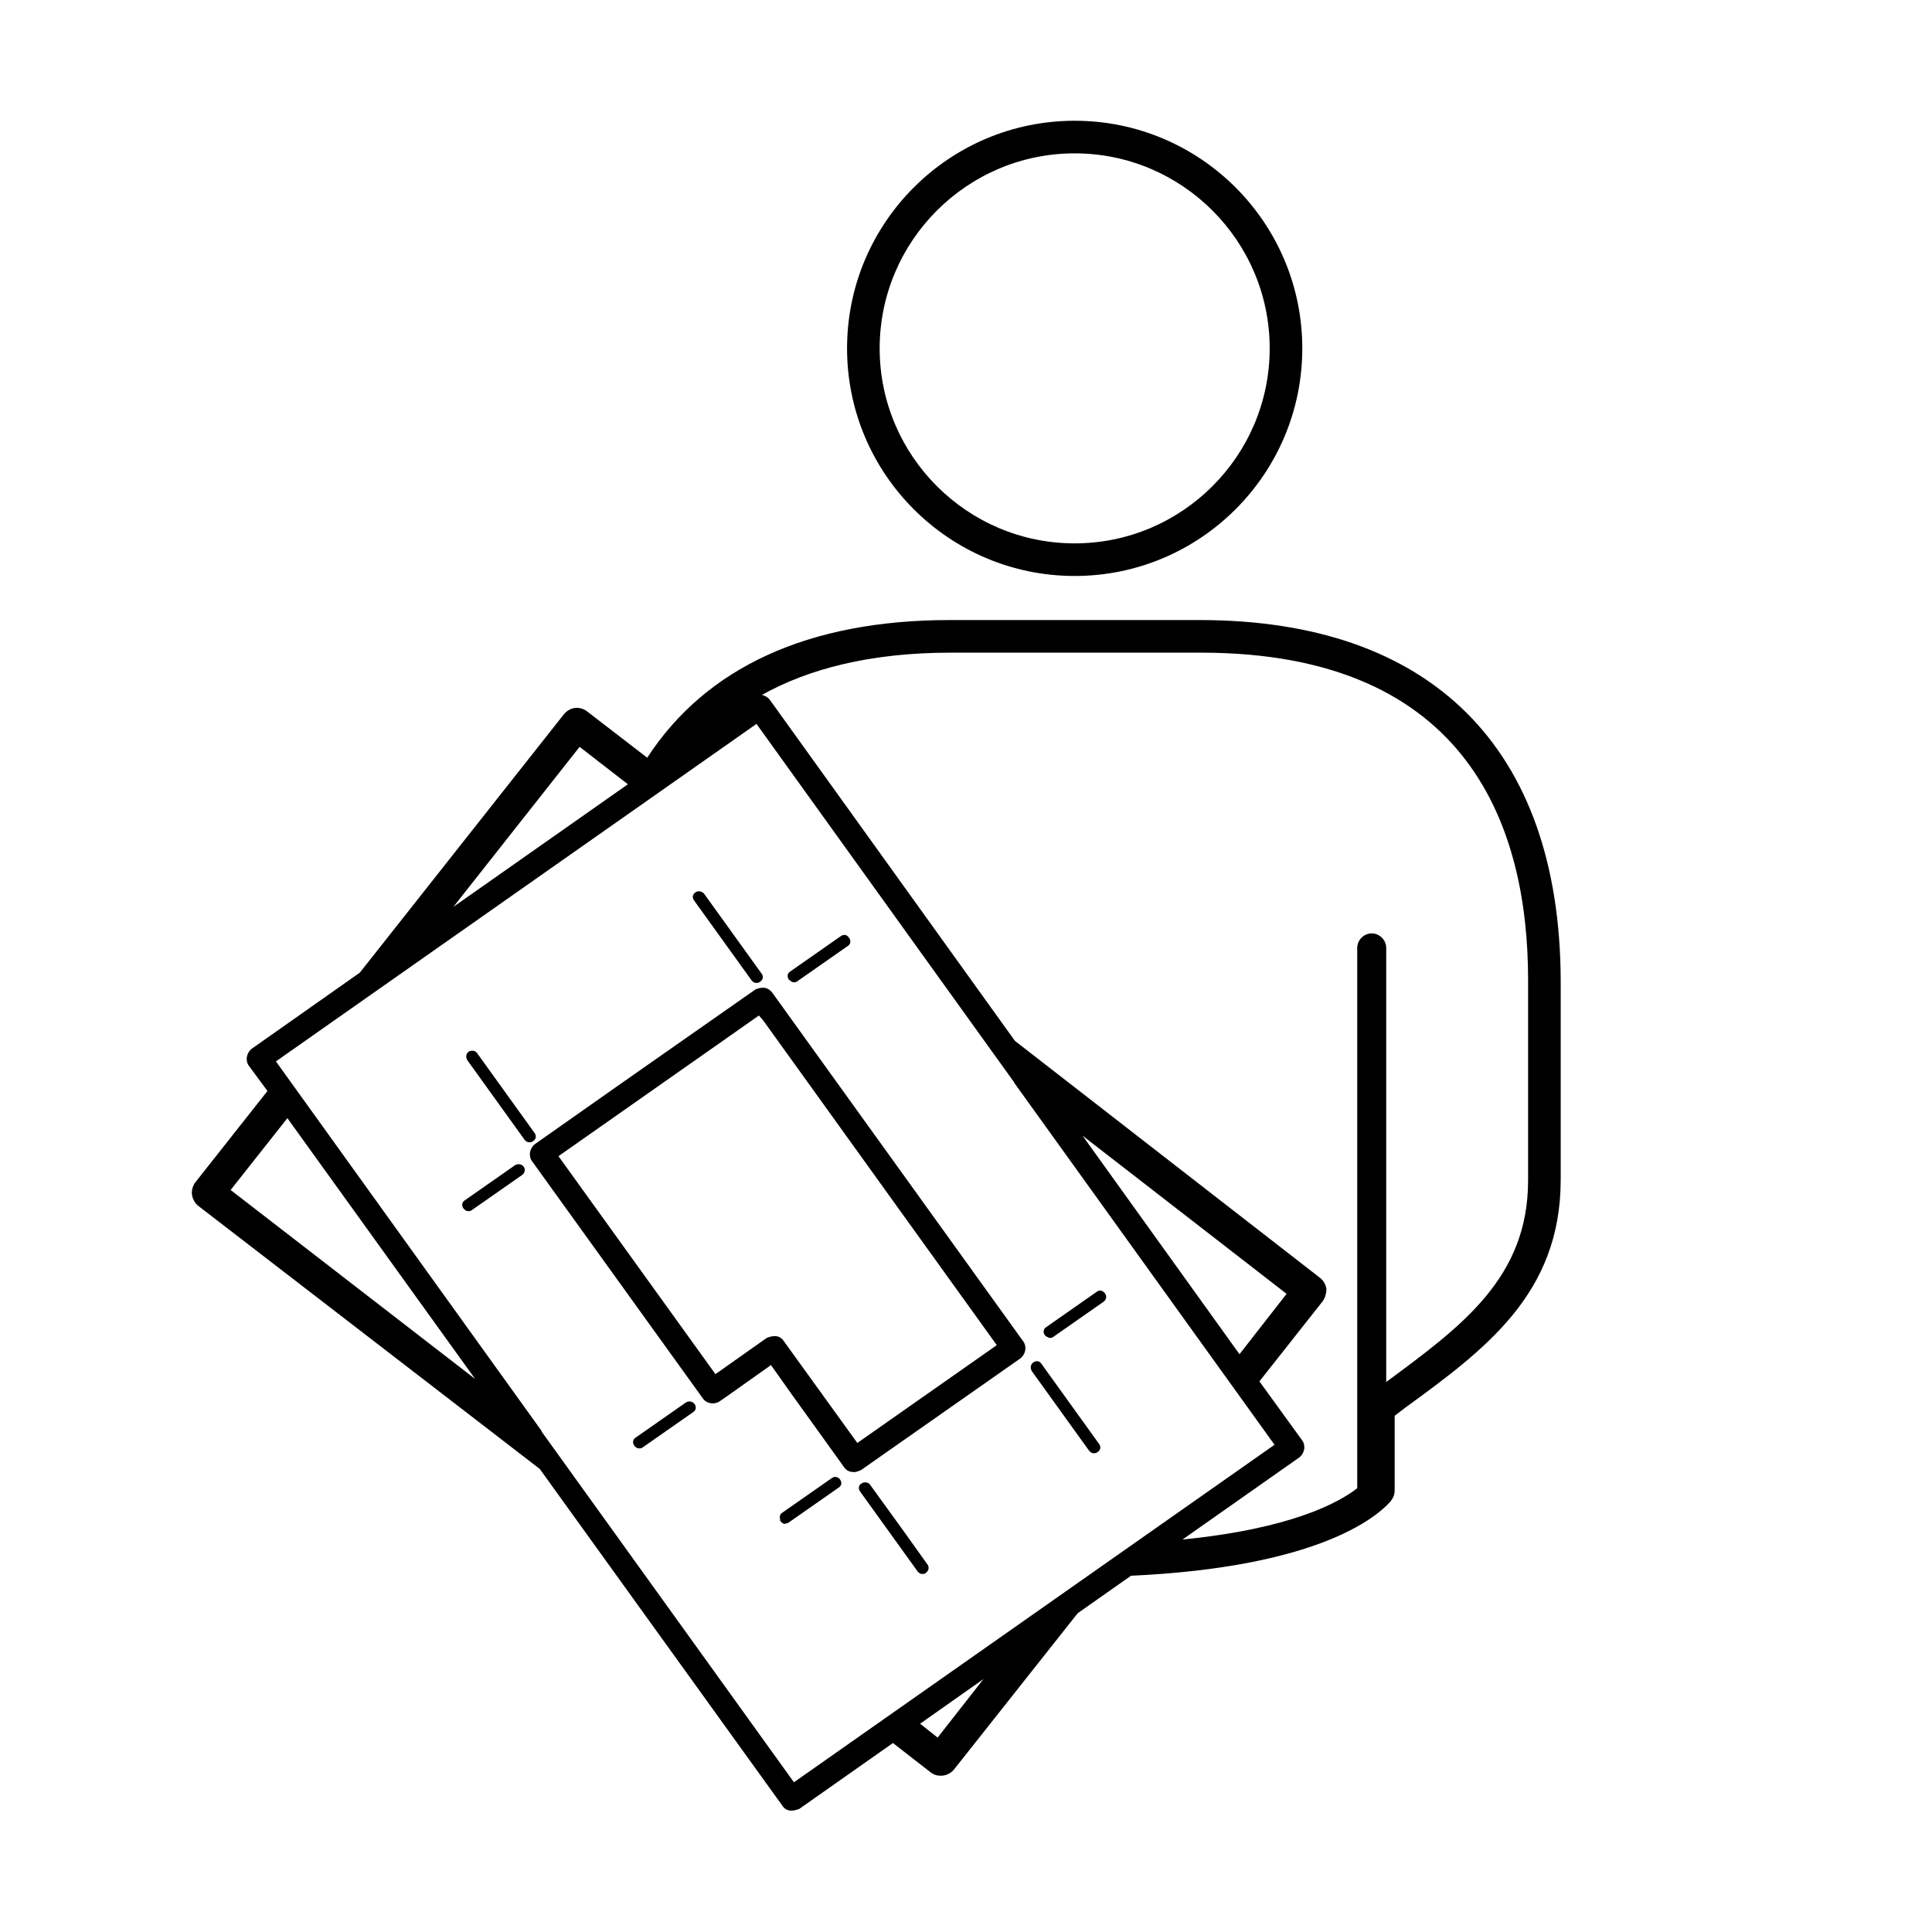 <?xml version="1.0" encoding="utf-8"?>
<!-- Generator: Adobe Illustrator 21.1.0, SVG Export Plug-In . SVG Version: 6.00 Build 0)  -->
<!DOCTYPE svg PUBLIC "-//W3C//DTD SVG 1.1//EN" "http://www.w3.org/Graphics/SVG/1.1/DTD/svg11.dtd">
<svg version="1.1" id="Layer_1" xmlns="http://www.w3.org/2000/svg" xmlns:xlink="http://www.w3.org/1999/xlink" x="0px" y="0px"
	 viewBox="0 0 32 32" style="enable-background:new 0 0 32 32;" xml:space="preserve">
<path d="M17.8,9.54c2.08,0,3.77-1.69,3.77-3.77C21.57,3.69,19.88,2,17.8,2c-2.08,0-3.77,1.69-3.77,3.77
	C14.03,7.85,15.72,9.54,17.8,9.54z M17.8,2.54c1.78,0,3.23,1.45,3.23,3.23C21.03,7.55,19.58,9,17.8,9c-1.78,0-3.23-1.45-3.23-3.23
	C14.57,3.99,16.02,2.54,17.8,2.54z M19.87,10.27h-4.14c-2.35,0-4.04,0.79-5.01,2.28l0.07,0.06l-0.07-0.06l-1-0.77
	c-0.12-0.09-0.28-0.07-0.38,0.05l-3.38,4.28l-1.79,1.26c-0.04,0.03-0.07,0.08-0.08,0.13s0,0.11,0.03,0.15l0.31,0.42l-1.2,1.52
	c-0.04,0.06-0.06,0.13-0.05,0.2c0.01,0.07,0.05,0.14,0.1,0.18l5.66,4.36l4.02,5.58c0.03,0.05,0.09,0.08,0.14,0.08
	c0.05,0,0.09-0.01,0.14-0.03l1.55-1.09l0.63,0.49c0.04,0.03,0.09,0.05,0.14,0.05c0.09,0.01,0.18-0.03,0.24-0.1l2.05-2.59l3.67-2.58
	c0.04-0.03,0.07-0.08,0.08-0.13c0.01-0.05,0-0.11-0.03-0.15l-0.71-0.98l1.05-1.33c0.04-0.06,0.06-0.13,0.06-0.2
	c-0.01-0.07-0.05-0.14-0.1-0.18l-5.06-3.93l-4.06-5.65c-0.03-0.04-0.08-0.07-0.13-0.08c0.77-0.43,1.79-0.7,3.13-0.7h4.14
	c4.48,0,5.42,2.95,5.42,5.42v3.32c0,1.61-1.09,2.41-2.35,3.34V15.7c0-0.13-0.11-0.24-0.24-0.24c-0.13,0-0.24,0.11-0.24,0.24v8.95
	c-0.31,0.24-1.09,0.67-2.9,0.85l-0.86,0.6c3.09-0.14,4.07-0.96,4.31-1.23c0.04-0.05,0.07-0.11,0.07-0.18v-1.24l0.17-0.13
	c1.33-0.97,2.58-1.89,2.58-3.78v-3.32C25.83,12.39,23.71,10.27,19.87,10.27z M12.45,11.55c0.02-0.01,0.03-0.02,0.05-0.02
	C12.49,11.53,12.47,11.53,12.45,11.55L12.45,11.55z M9.6,12.37l0.8,0.62l-2.89,2.03L9.6,12.37z M3.82,19.71l0.94-1.19l3.11,4.32
	L3.82,19.71L3.82,19.71z M15.53,28.78l-0.29-0.23l1.05-0.74L15.53,28.78z M21.31,21.43l-0.78,1l-2.6-3.62L21.31,21.43z M16.8,17.93
	l0,0.01l0.01,0.01l4.3,5.98l-7.96,5.59l-4.18-5.81l0-0.01L8.97,23.7l-4.4-6.12l7.96-5.59L16.8,17.93L16.8,17.93z M10.31,17.93
	l-1.45,1.02c-0.04,0.03-0.07,0.08-0.08,0.13s0,0.11,0.03,0.15l2.83,3.93c0.06,0.09,0.19,0.11,0.28,0.05l0.13-0.09l0.72-0.51
	l0.34,0.48l0.87,1.21c0.03,0.05,0.09,0.08,0.14,0.08c0.05,0.01,0.09-0.01,0.14-0.03l2.64-1.85c0.04-0.03,0.07-0.08,0.08-0.13
	c0.01-0.05,0-0.11-0.03-0.15l-4.16-5.78c-0.04-0.05-0.09-0.08-0.15-0.08c-0.04,0-0.09,0.01-0.13,0.03L10.31,17.93L10.31,17.93z
	 M12.64,16.9l3.87,5.38L14.2,23.9l-1.22-1.69c-0.03-0.05-0.09-0.08-0.14-0.08c-0.05,0-0.09,0.01-0.14,0.03l-0.85,0.6l-2.6-3.61
	l3.32-2.33L12.64,16.9L12.64,16.9z M18.04,24.03c0.02,0.02,0.04,0.04,0.07,0.04c0.02,0,0.05,0,0.07-0.02
	c0.05-0.03,0.06-0.09,0.02-0.14l-0.95-1.32c-0.03-0.05-0.09-0.06-0.14-0.02c-0.04,0.03-0.05,0.09-0.02,0.14L18.04,24.03z
	 M17.38,22.16c0.02,0,0.05,0,0.07-0.02l0.83-0.58c0.04-0.03,0.06-0.09,0.02-0.14s-0.09-0.06-0.14-0.02l-0.83,0.58
	c-0.05,0.03-0.06,0.09-0.02,0.14C17.33,22.14,17.36,22.15,17.38,22.16z M11.52,14.78c-0.05,0.03-0.06,0.09-0.02,0.14l0.95,1.32
	c0.02,0.02,0.04,0.04,0.07,0.04c0.02,0,0.05,0,0.07-0.02c0.05-0.03,0.06-0.09,0.02-0.14l-0.95-1.32
	C11.62,14.76,11.56,14.75,11.52,14.78L11.52,14.78z M8.85,18.76L7.9,17.44c-0.03-0.04-0.09-0.05-0.14-0.02
	c-0.04,0.03-0.05,0.09-0.02,0.14l0.95,1.32c0.02,0.02,0.04,0.04,0.07,0.04c0.02,0,0.05,0,0.07-0.02
	C8.88,18.87,8.89,18.81,8.85,18.76L8.85,18.76z M13.11,16.26c0.01,0,0.02,0.01,0.03,0.01c0.02,0,0.05,0,0.07-0.02l0.83-0.58
	c0.05-0.03,0.06-0.09,0.02-0.14c-0.03-0.05-0.09-0.06-0.14-0.02l-0.83,0.58c-0.05,0.03-0.06,0.09-0.02,0.14
	C13.09,16.24,13.1,16.25,13.11,16.26L13.11,16.26z M14.96,25.35l-0.55-0.76c-0.03-0.04-0.09-0.05-0.14-0.02
	c-0.05,0.03-0.06,0.09-0.02,0.14l0.95,1.32c0.02,0.02,0.04,0.04,0.07,0.04c0.02,0,0.05,0,0.07-0.02c0.02-0.02,0.04-0.05,0.04-0.07
	c0-0.02,0-0.05-0.02-0.07L14.96,25.35L14.96,25.35z M13.78,24.48l-0.83,0.58c-0.03,0.02-0.04,0.06-0.03,0.1c0,0.01,0,0.03,0.01,0.04
	c0.02,0.02,0.04,0.04,0.07,0.04c0.01,0,0.02-0.01,0.03-0.01c0.01,0,0.02,0,0.03-0.01l0.83-0.58c0.05-0.03,0.06-0.09,0.02-0.14
	C13.88,24.46,13.82,24.45,13.78,24.48z M11.36,23.23l-0.83,0.58c-0.05,0.03-0.06,0.09-0.02,0.14c0.02,0.02,0.04,0.04,0.07,0.04
	c0.02,0,0.05,0,0.07-0.02l0.83-0.58c0.05-0.03,0.06-0.09,0.02-0.14C11.47,23.21,11.41,23.2,11.36,23.23L11.36,23.23z M8.53,19.3
	l-0.83,0.58c-0.05,0.03-0.06,0.09-0.02,0.14c0.02,0.02,0.04,0.04,0.07,0.04c0.02,0,0.05,0,0.07-0.02l0.83-0.58
	c0.04-0.03,0.06-0.09,0.02-0.14C8.64,19.28,8.58,19.27,8.53,19.3L8.53,19.3z"/>
</svg>
